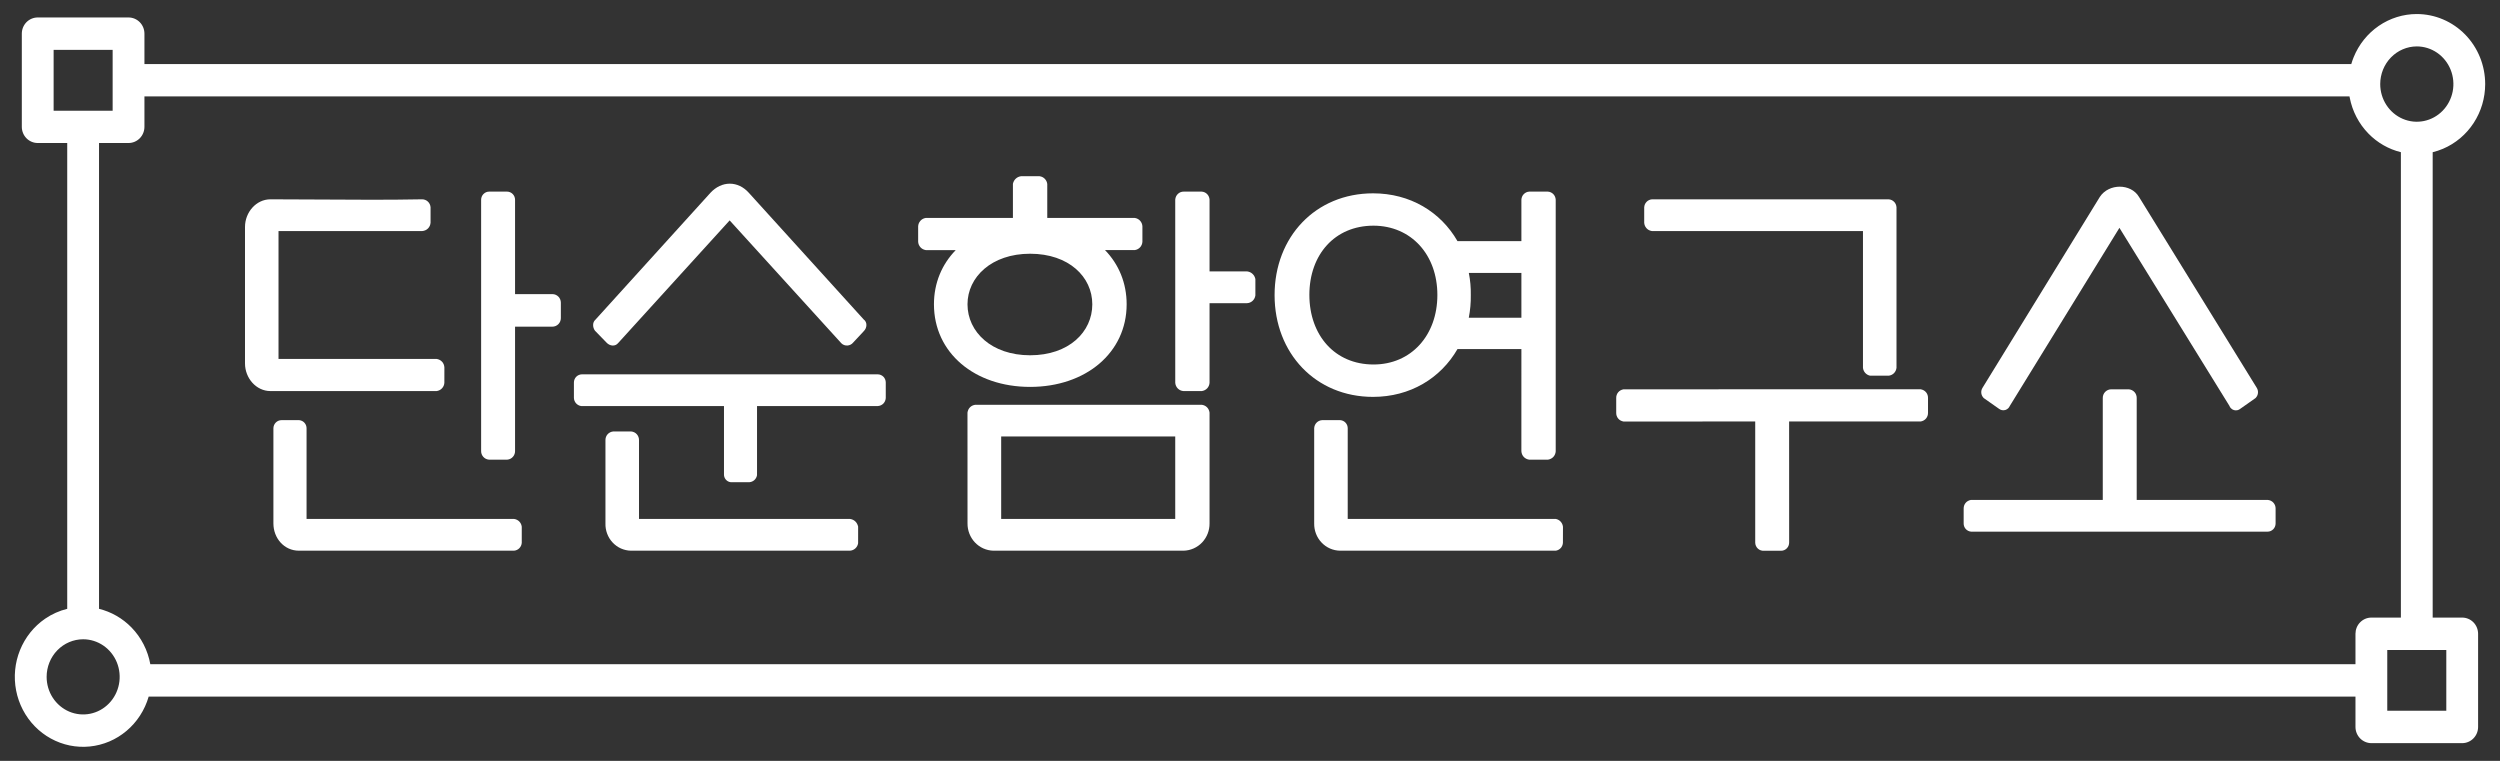 <svg width="138" height="42" viewBox="0 0 138 42" fill="none" xmlns="http://www.w3.org/2000/svg">
<rect x="0" y="0" width="138" height="42" fill="#333333" stroke="none"/>
<g clip-path="url(#clip0_191_315)">
<path fill-rule="evenodd" clip-rule="evenodd" d="M85.438 10.577H84.418L84.409 10.578C84.296 10.585 84.191 10.635 84.113 10.715C84.032 10.797 83.988 10.905 83.981 11.02V13.312H80.454C79.522 11.691 77.837 10.672 75.795 10.672C72.618 10.672 70.357 13.075 70.357 16.29C70.357 19.503 72.624 21.908 75.791 21.908C77.837 21.908 79.522 20.884 80.454 19.268H83.981L83.98 24.9C83.986 25.015 84.025 25.124 84.102 25.211C84.181 25.302 84.288 25.354 84.406 25.373H85.45C85.568 25.354 85.674 25.302 85.754 25.211C85.826 25.128 85.869 25.023 85.875 24.913V11.02C85.867 10.905 85.823 10.797 85.743 10.715C85.665 10.635 85.559 10.585 85.446 10.578L85.438 10.577ZM81.079 15.065C81.159 15.467 81.196 15.878 81.188 16.29C81.195 16.709 81.157 17.128 81.077 17.539H83.981V15.065H81.079ZM72.277 16.277C72.277 15.156 72.635 14.202 73.249 13.53C73.861 12.861 74.74 12.457 75.819 12.457C77.893 12.463 79.343 14.053 79.343 16.283C79.343 18.516 77.892 20.12 75.819 20.12C74.742 20.12 73.862 19.712 73.249 19.037C72.635 18.359 72.277 17.399 72.277 16.277Z" fill="white"/>
<path d="M73.981 23.192L73.992 23.193C74.106 23.204 74.21 23.258 74.284 23.343C74.357 23.427 74.396 23.535 74.394 23.645V28.646H85.885L85.916 28.654C86.011 28.679 86.096 28.732 86.159 28.806C86.223 28.88 86.262 28.972 86.274 29.068L86.276 29.083L86.273 29.958C86.269 30.044 86.242 30.126 86.195 30.197C86.186 30.212 86.175 30.225 86.165 30.238C86.098 30.317 86.007 30.372 85.905 30.393L85.88 30.398H73.972C73.78 30.396 73.59 30.354 73.415 30.277C73.239 30.199 73.08 30.087 72.948 29.946C72.815 29.806 72.711 29.64 72.642 29.459C72.573 29.279 72.54 29.086 72.543 28.893V23.635L72.544 23.627C72.551 23.516 72.597 23.411 72.675 23.331C72.754 23.25 72.859 23.201 72.972 23.193L72.98 23.192H73.981Z" fill="white"/>
<path d="M28.431 11.028V16.235H30.492C30.618 16.235 30.737 16.286 30.825 16.376C30.912 16.465 30.959 16.585 30.959 16.708L30.959 17.558C30.959 17.682 30.912 17.802 30.825 17.891C30.738 17.98 30.618 18.032 30.492 18.032H28.431V24.888C28.435 25.005 28.396 25.12 28.319 25.21C28.241 25.303 28.129 25.362 28.007 25.372L26.983 25.372C26.864 25.362 26.754 25.305 26.676 25.216C26.598 25.128 26.557 25.015 26.558 24.898V11.028C26.558 10.911 26.604 10.795 26.686 10.711C26.768 10.626 26.885 10.576 27.004 10.577H27.985C28.104 10.576 28.221 10.626 28.303 10.711C28.386 10.795 28.432 10.911 28.431 11.028Z" fill="white"/>
<path d="M23.616 11.125C23.529 11.045 23.415 11.001 23.297 11.002C21.435 11.038 19.571 11.026 17.708 11.014C16.782 11.008 15.855 11.002 14.929 11.002C14.138 11.002 13.524 11.72 13.524 12.527V20.063C13.524 20.87 14.138 21.587 14.929 21.587H24.105C24.222 21.568 24.329 21.516 24.408 21.425C24.481 21.342 24.524 21.237 24.529 21.127L24.53 20.287L24.529 20.274C24.523 20.164 24.481 20.058 24.408 19.975C24.329 19.884 24.222 19.833 24.105 19.813H15.374V12.754H23.308C23.429 12.745 23.543 12.695 23.628 12.608C23.71 12.524 23.758 12.414 23.766 12.297L23.767 12.289V11.443L23.766 11.432C23.756 11.315 23.703 11.205 23.616 11.125Z" fill="white"/>
<path d="M15.54 23.192H16.509L16.52 23.193C16.634 23.204 16.738 23.258 16.812 23.343C16.885 23.427 16.924 23.535 16.922 23.645V28.646H28.374L28.392 28.648C28.497 28.664 28.593 28.714 28.666 28.789C28.739 28.864 28.785 28.961 28.799 29.064L28.801 29.081V29.956L28.801 29.964C28.794 30.074 28.747 30.18 28.669 30.26C28.591 30.34 28.486 30.39 28.373 30.398L28.364 30.398H16.498C15.685 30.398 15.092 29.706 15.092 28.896V23.643C15.092 23.526 15.139 23.41 15.222 23.326C15.305 23.241 15.42 23.192 15.54 23.192Z" fill="white"/>
<path d="M41.334 10.641L47.675 17.633C47.886 17.785 47.862 18.094 47.693 18.267L47.094 18.91C46.936 19.11 46.622 19.132 46.441 18.947L46.435 18.94L40.277 12.166L34.125 18.933C33.957 19.143 33.667 19.101 33.493 18.925L33.492 18.923L32.848 18.261L32.837 18.247C32.712 18.074 32.694 17.796 32.868 17.647L39.222 10.637C39.523 10.315 39.897 10.139 40.285 10.139C40.672 10.139 41.043 10.316 41.334 10.641Z" fill="white"/>
<path d="M41.788 22.414V26.036L41.787 26.232C41.77 26.333 41.72 26.427 41.643 26.498C41.567 26.568 41.468 26.611 41.364 26.618L41.355 26.619H40.354L40.342 26.618C40.233 26.608 40.134 26.555 40.065 26.473C39.996 26.392 39.961 26.29 39.964 26.186V22.414H32.083L32.062 22.411C31.958 22.392 31.864 22.338 31.795 22.259C31.726 22.18 31.686 22.081 31.681 21.977L31.68 21.964V21.112C31.68 20.995 31.727 20.88 31.809 20.796C31.892 20.712 32.009 20.663 32.127 20.663L32.129 20.663L48.447 20.663C48.565 20.663 48.682 20.712 48.765 20.796C48.848 20.881 48.894 20.997 48.894 21.114V21.972C48.886 22.087 48.841 22.195 48.761 22.277C48.679 22.36 48.571 22.407 48.456 22.414H41.788Z" fill="white"/>
<path d="M35.156 23.974C35.233 24.062 35.274 24.175 35.273 24.291V28.646H46.917L46.934 28.648C47.037 28.663 47.133 28.708 47.209 28.778C47.294 28.857 47.342 28.957 47.369 29.068L47.368 29.986C47.352 30.094 47.299 30.195 47.218 30.27C47.136 30.346 47.031 30.391 46.919 30.398L46.912 30.398H34.822C34.632 30.394 34.444 30.351 34.27 30.273C34.097 30.194 33.94 30.08 33.81 29.939C33.68 29.799 33.579 29.633 33.513 29.453C33.446 29.273 33.415 29.083 33.421 28.892V24.291C33.42 24.175 33.46 24.062 33.537 23.974C33.619 23.881 33.732 23.828 33.854 23.816H34.839C34.962 23.828 35.075 23.881 35.156 23.974Z" fill="white"/>
<path fill-rule="evenodd" clip-rule="evenodd" d="M60.997 13.805C61.752 14.584 62.191 15.613 62.191 16.797C62.191 19.476 59.926 21.357 56.862 21.357C53.797 21.357 51.555 19.476 51.554 16.799C51.554 15.614 51.997 14.585 52.757 13.806L51.109 13.806L51.089 13.802C50.978 13.784 50.878 13.728 50.804 13.645C50.731 13.561 50.688 13.456 50.682 13.345L50.682 13.332L50.682 12.49C50.688 12.38 50.731 12.274 50.804 12.191C50.878 12.107 50.978 12.051 51.089 12.033L51.109 12.03L55.913 12.03V10.149L55.92 10.12C55.944 10.021 55.997 9.93 56.072 9.861C56.148 9.791 56.243 9.745 56.345 9.73L56.363 9.727H57.38L57.397 9.73C57.502 9.745 57.599 9.794 57.672 9.87C57.746 9.945 57.793 10.042 57.807 10.145L57.809 10.162V12.03L62.634 12.03L62.654 12.033C62.765 12.051 62.865 12.107 62.939 12.191C63.012 12.274 63.055 12.38 63.061 12.49L63.061 12.504L63.061 13.345C63.055 13.456 63.012 13.561 62.939 13.645C62.865 13.728 62.765 13.784 62.654 13.802L62.634 13.805L60.997 13.805ZM56.862 14.006C54.736 14.006 53.406 15.295 53.406 16.797C53.406 18.323 54.737 19.611 56.862 19.611C58.999 19.611 60.295 18.326 60.295 16.797C60.295 15.29 59.005 14.006 56.862 14.006Z" fill="white"/>
<path d="M65.024 10.699C65.111 10.619 65.224 10.575 65.343 10.577L66.338 10.578C66.451 10.585 66.557 10.635 66.635 10.715C66.715 10.797 66.76 10.905 66.767 11.02V14.982H68.845L68.862 14.985C68.965 14.999 69.061 15.045 69.137 15.115C69.213 15.185 69.266 15.276 69.29 15.376L69.297 15.405V16.303L69.294 16.323C69.277 16.432 69.223 16.534 69.141 16.609C69.058 16.685 68.951 16.73 68.839 16.735L68.828 16.735L66.767 16.735V21.127C66.761 21.237 66.719 21.342 66.646 21.426C66.566 21.517 66.46 21.568 66.342 21.587L65.323 21.587C65.204 21.578 65.094 21.526 65.012 21.442C64.93 21.358 64.882 21.247 64.874 21.131L64.873 11.017C64.883 10.896 64.934 10.782 65.024 10.699Z" fill="white"/>
<path fill-rule="evenodd" clip-rule="evenodd" d="M53.832 22.344H66.34C66.451 22.36 66.552 22.405 66.631 22.486C66.709 22.566 66.752 22.668 66.767 22.777V28.895C66.77 29.283 66.624 29.659 66.359 29.941C66.094 30.222 65.725 30.388 65.338 30.398L54.83 30.398C54.445 30.388 54.081 30.223 53.815 29.941C53.55 29.659 53.404 29.283 53.407 28.895L53.405 22.777C53.42 22.668 53.463 22.566 53.541 22.486C53.62 22.405 53.721 22.36 53.832 22.344ZM55.265 24.092V28.646H64.873V24.092H55.265Z" fill="white"/>
<path d="M91.197 11.003H104.25L104.258 11.003C104.371 11.011 104.477 11.06 104.555 11.141C104.633 11.221 104.679 11.326 104.686 11.437L104.687 11.445V20.304L104.684 20.322C104.67 20.424 104.623 20.52 104.551 20.595C104.478 20.67 104.382 20.719 104.278 20.735L104.26 20.738H103.229L103.198 20.73C103.103 20.705 103.019 20.652 102.955 20.579C102.891 20.506 102.851 20.415 102.838 20.319L102.836 20.303V12.754H91.185L91.164 12.75C91.054 12.732 90.954 12.675 90.881 12.592C90.808 12.509 90.766 12.403 90.76 12.293L90.76 12.28L90.76 11.445L90.761 11.437C90.768 11.326 90.814 11.221 90.892 11.141C90.97 11.06 91.076 11.011 91.189 11.003L91.197 11.003Z" fill="white"/>
<path d="M89.615 23.268L96.888 23.266L96.888 29.952L96.888 29.957C96.891 30.08 96.944 30.2 97.035 30.284C97.124 30.366 97.243 30.409 97.365 30.402H98.314C98.435 30.403 98.552 30.352 98.635 30.266C98.718 30.179 98.763 30.062 98.761 29.943L98.759 23.266H106.026C106.145 23.243 106.25 23.188 106.326 23.091C106.393 23.005 106.428 22.898 106.426 22.79V21.965C106.428 21.856 106.393 21.749 106.326 21.663C106.25 21.566 106.145 21.512 106.026 21.488L89.615 21.49C89.497 21.514 89.391 21.568 89.315 21.665C89.248 21.751 89.213 21.858 89.215 21.967V22.792C89.213 22.9 89.248 23.007 89.315 23.093C89.391 23.19 89.497 23.245 89.615 23.268Z" fill="white"/>
<path d="M117.009 10.305C117.418 10.305 117.849 10.484 118.078 10.878L124.573 21.407C124.625 21.491 124.649 21.589 124.64 21.687C124.632 21.786 124.591 21.879 124.524 21.953L124.506 21.973L123.667 22.563C123.622 22.601 123.568 22.628 123.51 22.642C123.444 22.659 123.374 22.656 123.309 22.636C123.244 22.616 123.186 22.579 123.141 22.529C123.107 22.493 123.081 22.45 123.064 22.404L116.992 12.577L110.94 22.41C110.921 22.455 110.893 22.497 110.858 22.533C110.813 22.578 110.758 22.612 110.697 22.631C110.635 22.649 110.57 22.653 110.507 22.64C110.449 22.628 110.394 22.603 110.347 22.567L109.503 21.974L109.485 21.954C109.416 21.88 109.375 21.786 109.367 21.687C109.359 21.589 109.382 21.49 109.435 21.407L115.911 10.869C116.163 10.485 116.599 10.305 117.009 10.305Z" fill="white"/>
<path d="M125.495 27.752C125.573 27.84 125.615 27.954 125.613 28.07V28.896C125.613 29.014 125.568 29.128 125.485 29.213C125.401 29.299 125.287 29.348 125.166 29.348H108.807C108.689 29.336 108.581 29.285 108.504 29.195C108.431 29.111 108.392 29.003 108.394 28.893V28.072C108.392 27.963 108.427 27.856 108.494 27.77C108.57 27.673 108.676 27.619 108.794 27.595H116.073V21.964C116.073 21.84 116.12 21.72 116.207 21.631C116.295 21.542 116.414 21.49 116.54 21.49H117.51C117.632 21.501 117.746 21.554 117.828 21.647C117.905 21.735 117.947 21.849 117.946 21.965V27.595H125.177C125.3 27.606 125.414 27.659 125.495 27.752Z" fill="white"/>
<path fill-rule="evenodd" clip-rule="evenodd" d="M134.853 1.07C134.395 0.875 133.903 0.775 133.406 0.775C132.658 0.775 131.928 1.003 131.307 1.429C130.687 1.855 130.204 2.459 129.919 3.165C129.87 3.286 129.827 3.409 129.791 3.535H7.973V1.857C7.973 1.622 7.882 1.396 7.718 1.228C7.554 1.06 7.33 0.964 7.096 0.964H2.082C1.848 0.964 1.624 1.059 1.459 1.227C1.295 1.395 1.204 1.622 1.204 1.857V7.001C1.204 7.236 1.295 7.463 1.459 7.631C1.624 7.799 1.848 7.894 2.082 7.894H3.711V33.607C3.278 33.713 2.865 33.897 2.491 34.153C1.871 34.578 1.389 35.182 1.104 35.887C0.819 36.592 0.745 37.367 0.89 38.115C1.035 38.863 1.393 39.551 1.92 40.092C2.447 40.632 3.119 41.001 3.852 41.151C4.584 41.3 5.344 41.223 6.034 40.93C6.723 40.637 7.312 40.141 7.725 39.506C7.938 39.179 8.1 38.823 8.207 38.451H130.022V40.128C130.022 40.363 130.113 40.589 130.277 40.757C130.441 40.925 130.665 41.021 130.899 41.022H135.914C136.149 41.021 136.372 40.925 136.536 40.757C136.7 40.589 136.791 40.363 136.791 40.128V34.986C136.791 34.751 136.7 34.524 136.537 34.356C136.373 34.187 136.149 34.091 135.914 34.091H134.284V8.402C134.478 8.354 134.669 8.291 134.855 8.212C135.545 7.918 136.134 7.422 136.548 6.786C136.962 6.151 137.182 5.404 137.182 4.641C137.182 4.134 137.085 3.632 136.896 3.163C136.707 2.695 136.429 2.268 136.079 1.909C135.728 1.55 135.312 1.264 134.853 1.07ZM7.973 5.322H129.692C129.696 5.346 129.701 5.371 129.706 5.395C129.851 6.144 130.209 6.832 130.737 7.373C131.23 7.879 131.851 8.235 132.529 8.401V34.091H130.899C130.664 34.091 130.44 34.187 130.276 34.356C130.112 34.524 130.022 34.751 130.022 34.986V36.663H8.297C8.159 35.901 7.8 35.192 7.257 34.635C6.76 34.126 6.139 33.772 5.466 33.607V7.894H7.096C7.331 7.894 7.554 7.798 7.718 7.63C7.882 7.462 7.973 7.235 7.973 7.001V5.322ZM133.407 2.562C133.805 2.562 134.194 2.683 134.527 2.911C134.859 3.138 135.119 3.462 135.273 3.843C135.426 4.223 135.467 4.643 135.389 5.047C135.31 5.452 135.117 5.822 134.834 6.113C134.551 6.403 134.192 6.6 133.801 6.68C133.41 6.76 133.006 6.719 132.637 6.562C132.269 6.406 131.953 6.14 131.73 5.798C131.507 5.456 131.388 5.054 131.388 4.641C131.389 4.088 131.603 3.559 131.982 3.17C132.361 2.781 132.874 2.563 133.407 2.562ZM2.96 6.114V2.751H6.218V6.114H2.96ZM4.589 35.288C4.986 35.288 5.375 35.409 5.706 35.636C6.038 35.863 6.297 36.186 6.451 36.566C6.605 36.946 6.645 37.364 6.567 37.768C6.489 38.172 6.296 38.542 6.013 38.832C5.731 39.122 5.372 39.318 4.982 39.398C4.593 39.477 4.188 39.437 3.821 39.281C3.453 39.124 3.138 38.859 2.915 38.518C2.693 38.177 2.574 37.775 2.574 37.363C2.574 36.811 2.788 36.283 3.166 35.894C3.545 35.506 4.056 35.289 4.589 35.288ZM131.777 35.88V39.234H135.036V35.88H131.777Z" fill="white"/>
</g>
<defs>
<clipPath id="clip0_191_315">
<rect width="138" height="42" fill="white"/>
</clipPath>
</defs>
</svg>

